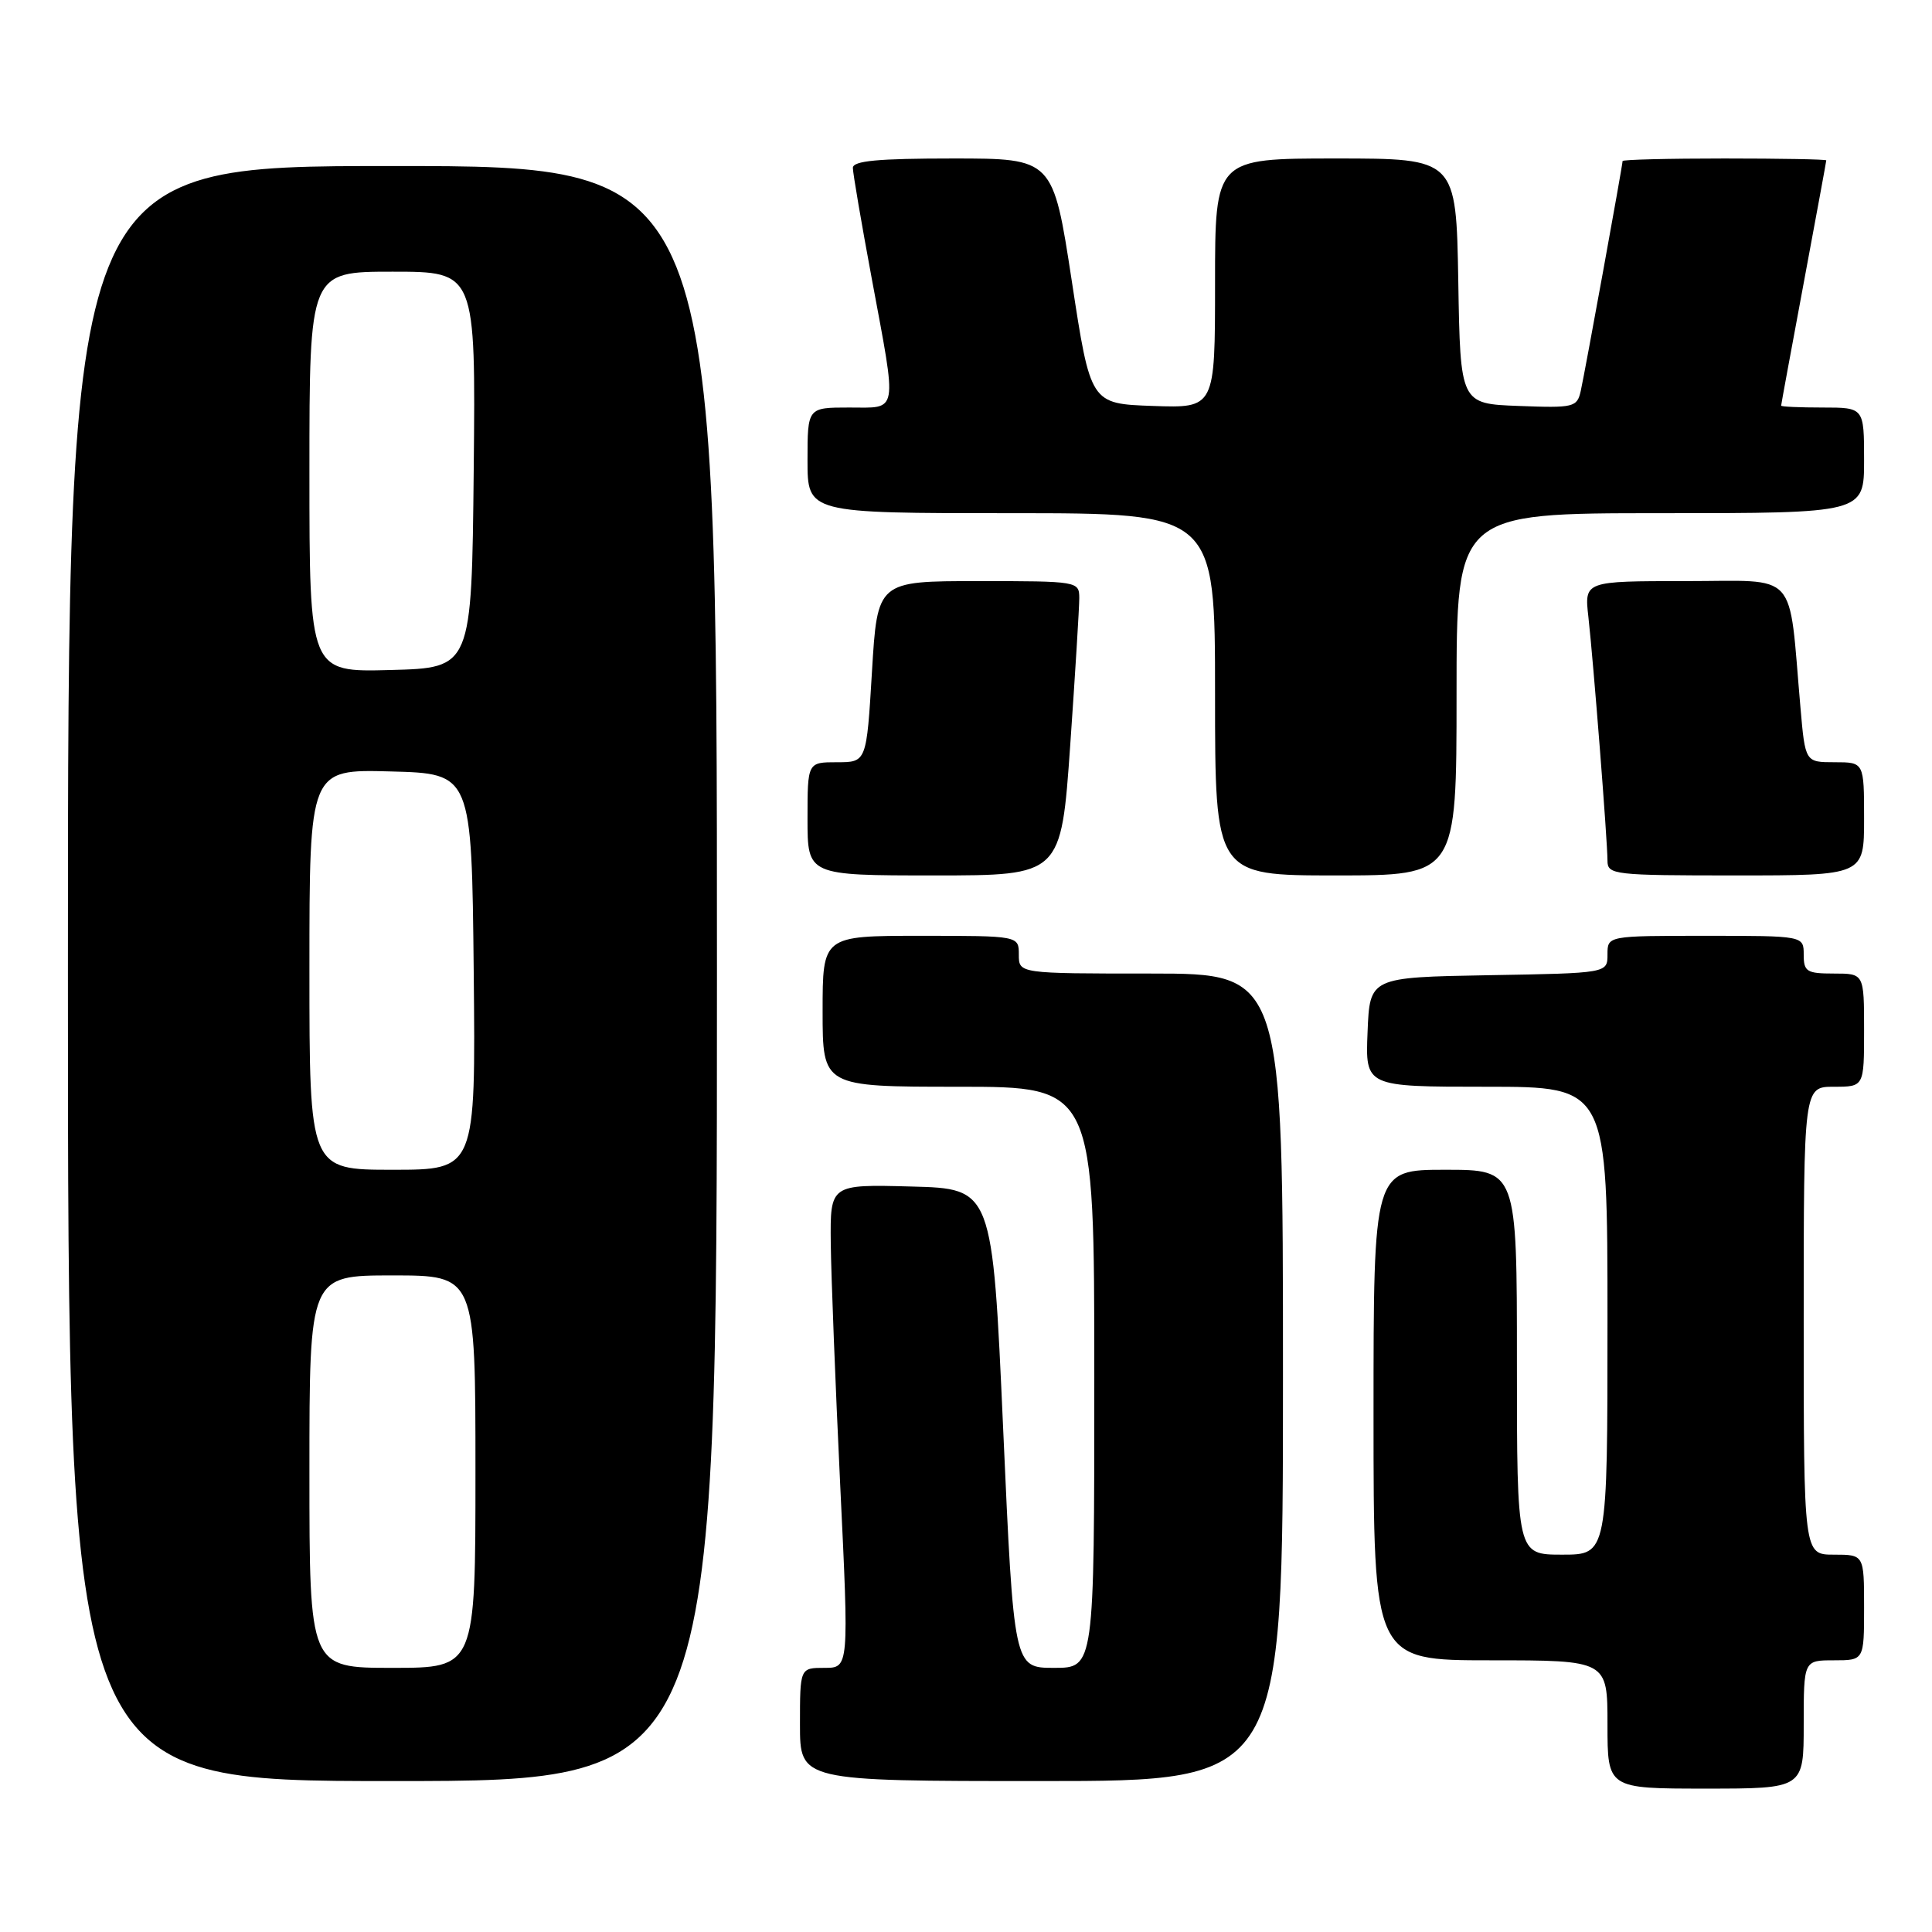 <?xml version="1.0" encoding="UTF-8" standalone="no"?>
<!DOCTYPE svg PUBLIC "-//W3C//DTD SVG 1.1//EN" "http://www.w3.org/Graphics/SVG/1.1/DTD/svg11.dtd" >
<svg xmlns="http://www.w3.org/2000/svg" xmlns:xlink="http://www.w3.org/1999/xlink" version="1.1" viewBox="0 0 256 256">
 <g >
 <path fill="currentColor"
d=" M 239.00 228.50 C 239.00 220.00 239.00 220.00 243.00 220.00 C 247.00 220.00 247.00 220.00 247.00 213.00 C 247.00 206.00 247.00 206.00 243.00 206.00 C 239.00 206.00 239.00 206.00 239.00 175.00 C 239.00 144.00 239.00 144.00 243.00 144.00 C 247.00 144.00 247.00 144.00 247.00 136.50 C 247.00 129.00 247.00 129.00 243.00 129.00 C 239.40 129.00 239.00 128.75 239.00 126.50 C 239.00 124.00 239.00 124.00 226.00 124.00 C 213.00 124.00 213.00 124.00 213.00 126.47 C 213.00 128.95 213.00 128.95 197.25 129.22 C 181.50 129.50 181.50 129.50 181.21 136.75 C 180.91 144.00 180.91 144.00 196.96 144.00 C 213.00 144.00 213.00 144.00 213.00 175.00 C 213.00 206.00 213.00 206.00 207.00 206.00 C 201.00 206.00 201.00 206.00 201.00 180.50 C 201.00 155.00 201.00 155.00 191.50 155.00 C 182.00 155.00 182.00 155.00 182.00 187.50 C 182.00 220.00 182.00 220.00 197.50 220.00 C 213.00 220.00 213.00 220.00 213.00 228.50 C 213.00 237.00 213.00 237.00 226.00 237.00 C 239.00 237.00 239.00 237.00 239.00 228.50 Z  M 95.00 129.00 C 95.00 22.00 95.00 22.00 52.00 22.00 C 9.00 22.00 9.00 22.00 9.00 129.00 C 9.00 236.00 9.00 236.00 52.00 236.00 C 95.00 236.00 95.00 236.00 95.00 129.00 Z  M 170.00 182.50 C 170.00 129.00 170.00 129.00 152.50 129.00 C 135.00 129.00 135.00 129.00 135.00 126.50 C 135.00 124.00 135.00 124.00 122.00 124.00 C 109.00 124.00 109.00 124.00 109.00 134.00 C 109.00 144.00 109.00 144.00 127.00 144.00 C 145.00 144.00 145.00 144.00 145.00 182.50 C 145.00 221.00 145.00 221.00 139.67 221.00 C 134.34 221.00 134.34 221.00 132.92 189.25 C 131.50 157.50 131.50 157.50 120.75 157.22 C 110.00 156.93 110.00 156.93 110.08 164.72 C 110.13 169.00 110.69 183.41 111.33 196.75 C 112.50 221.00 112.50 221.00 109.25 221.00 C 106.00 221.00 106.00 221.00 106.00 228.50 C 106.00 236.00 106.00 236.00 138.00 236.00 C 170.00 236.00 170.00 236.00 170.00 182.50 Z  M 141.81 98.75 C 142.47 89.26 143.01 80.49 143.01 79.25 C 143.00 77.03 142.83 77.00 129.63 77.00 C 116.26 77.00 116.26 77.00 115.54 89.00 C 114.82 101.00 114.82 101.00 110.91 101.00 C 107.00 101.00 107.00 101.00 107.00 108.50 C 107.00 116.00 107.00 116.00 123.80 116.00 C 140.60 116.00 140.60 116.00 141.81 98.75 Z  M 193.00 92.00 C 193.00 68.00 193.00 68.00 220.00 68.00 C 247.00 68.00 247.00 68.00 247.00 61.00 C 247.00 54.00 247.00 54.00 241.50 54.00 C 238.47 54.00 236.00 53.89 236.01 53.75 C 236.01 53.61 237.36 46.30 239.00 37.50 C 240.64 28.70 241.99 21.39 241.99 21.25 C 242.00 21.11 235.93 21.00 228.50 21.00 C 221.07 21.00 215.00 21.15 215.00 21.34 C 215.00 21.91 210.00 49.37 209.46 51.79 C 208.97 53.97 208.56 54.07 201.22 53.79 C 193.50 53.50 193.50 53.50 193.23 37.25 C 192.95 21.00 192.95 21.00 176.98 21.00 C 161.00 21.00 161.00 21.00 161.00 37.54 C 161.00 54.08 161.00 54.08 152.75 53.79 C 144.50 53.50 144.50 53.50 142.02 37.25 C 139.53 21.00 139.53 21.00 126.27 21.00 C 116.32 21.00 113.00 21.31 113.01 22.25 C 113.01 22.94 114.14 29.53 115.51 36.90 C 118.90 55.14 119.10 54.00 112.50 54.00 C 107.00 54.00 107.00 54.00 107.00 61.00 C 107.00 68.00 107.00 68.00 134.00 68.00 C 161.00 68.00 161.00 68.00 161.00 92.00 C 161.00 116.00 161.00 116.00 177.00 116.00 C 193.00 116.00 193.00 116.00 193.00 92.00 Z  M 247.00 108.50 C 247.00 101.00 247.00 101.00 243.10 101.00 C 239.20 101.00 239.20 101.00 238.57 93.75 C 236.95 75.28 238.51 77.00 223.37 77.00 C 209.93 77.00 209.93 77.00 210.47 81.75 C 211.14 87.73 213.00 111.45 213.00 114.05 C 213.00 115.91 213.83 116.00 230.00 116.00 C 247.00 116.00 247.00 116.00 247.00 108.50 Z  M 41.00 195.00 C 41.00 169.00 41.00 169.00 52.00 169.00 C 63.00 169.00 63.00 169.00 63.00 195.00 C 63.00 221.00 63.00 221.00 52.00 221.00 C 41.00 221.00 41.00 221.00 41.00 195.00 Z  M 41.00 128.47 C 41.00 101.93 41.00 101.93 51.75 102.22 C 62.50 102.50 62.50 102.50 62.77 128.75 C 63.03 155.00 63.03 155.00 52.02 155.00 C 41.00 155.00 41.00 155.00 41.00 128.47 Z  M 41.00 62.53 C 41.00 36.00 41.00 36.00 52.02 36.00 C 63.03 36.00 63.03 36.00 62.77 62.25 C 62.50 88.50 62.50 88.50 51.75 88.78 C 41.00 89.07 41.00 89.07 41.00 62.53 Z "/>
</g>
</svg>